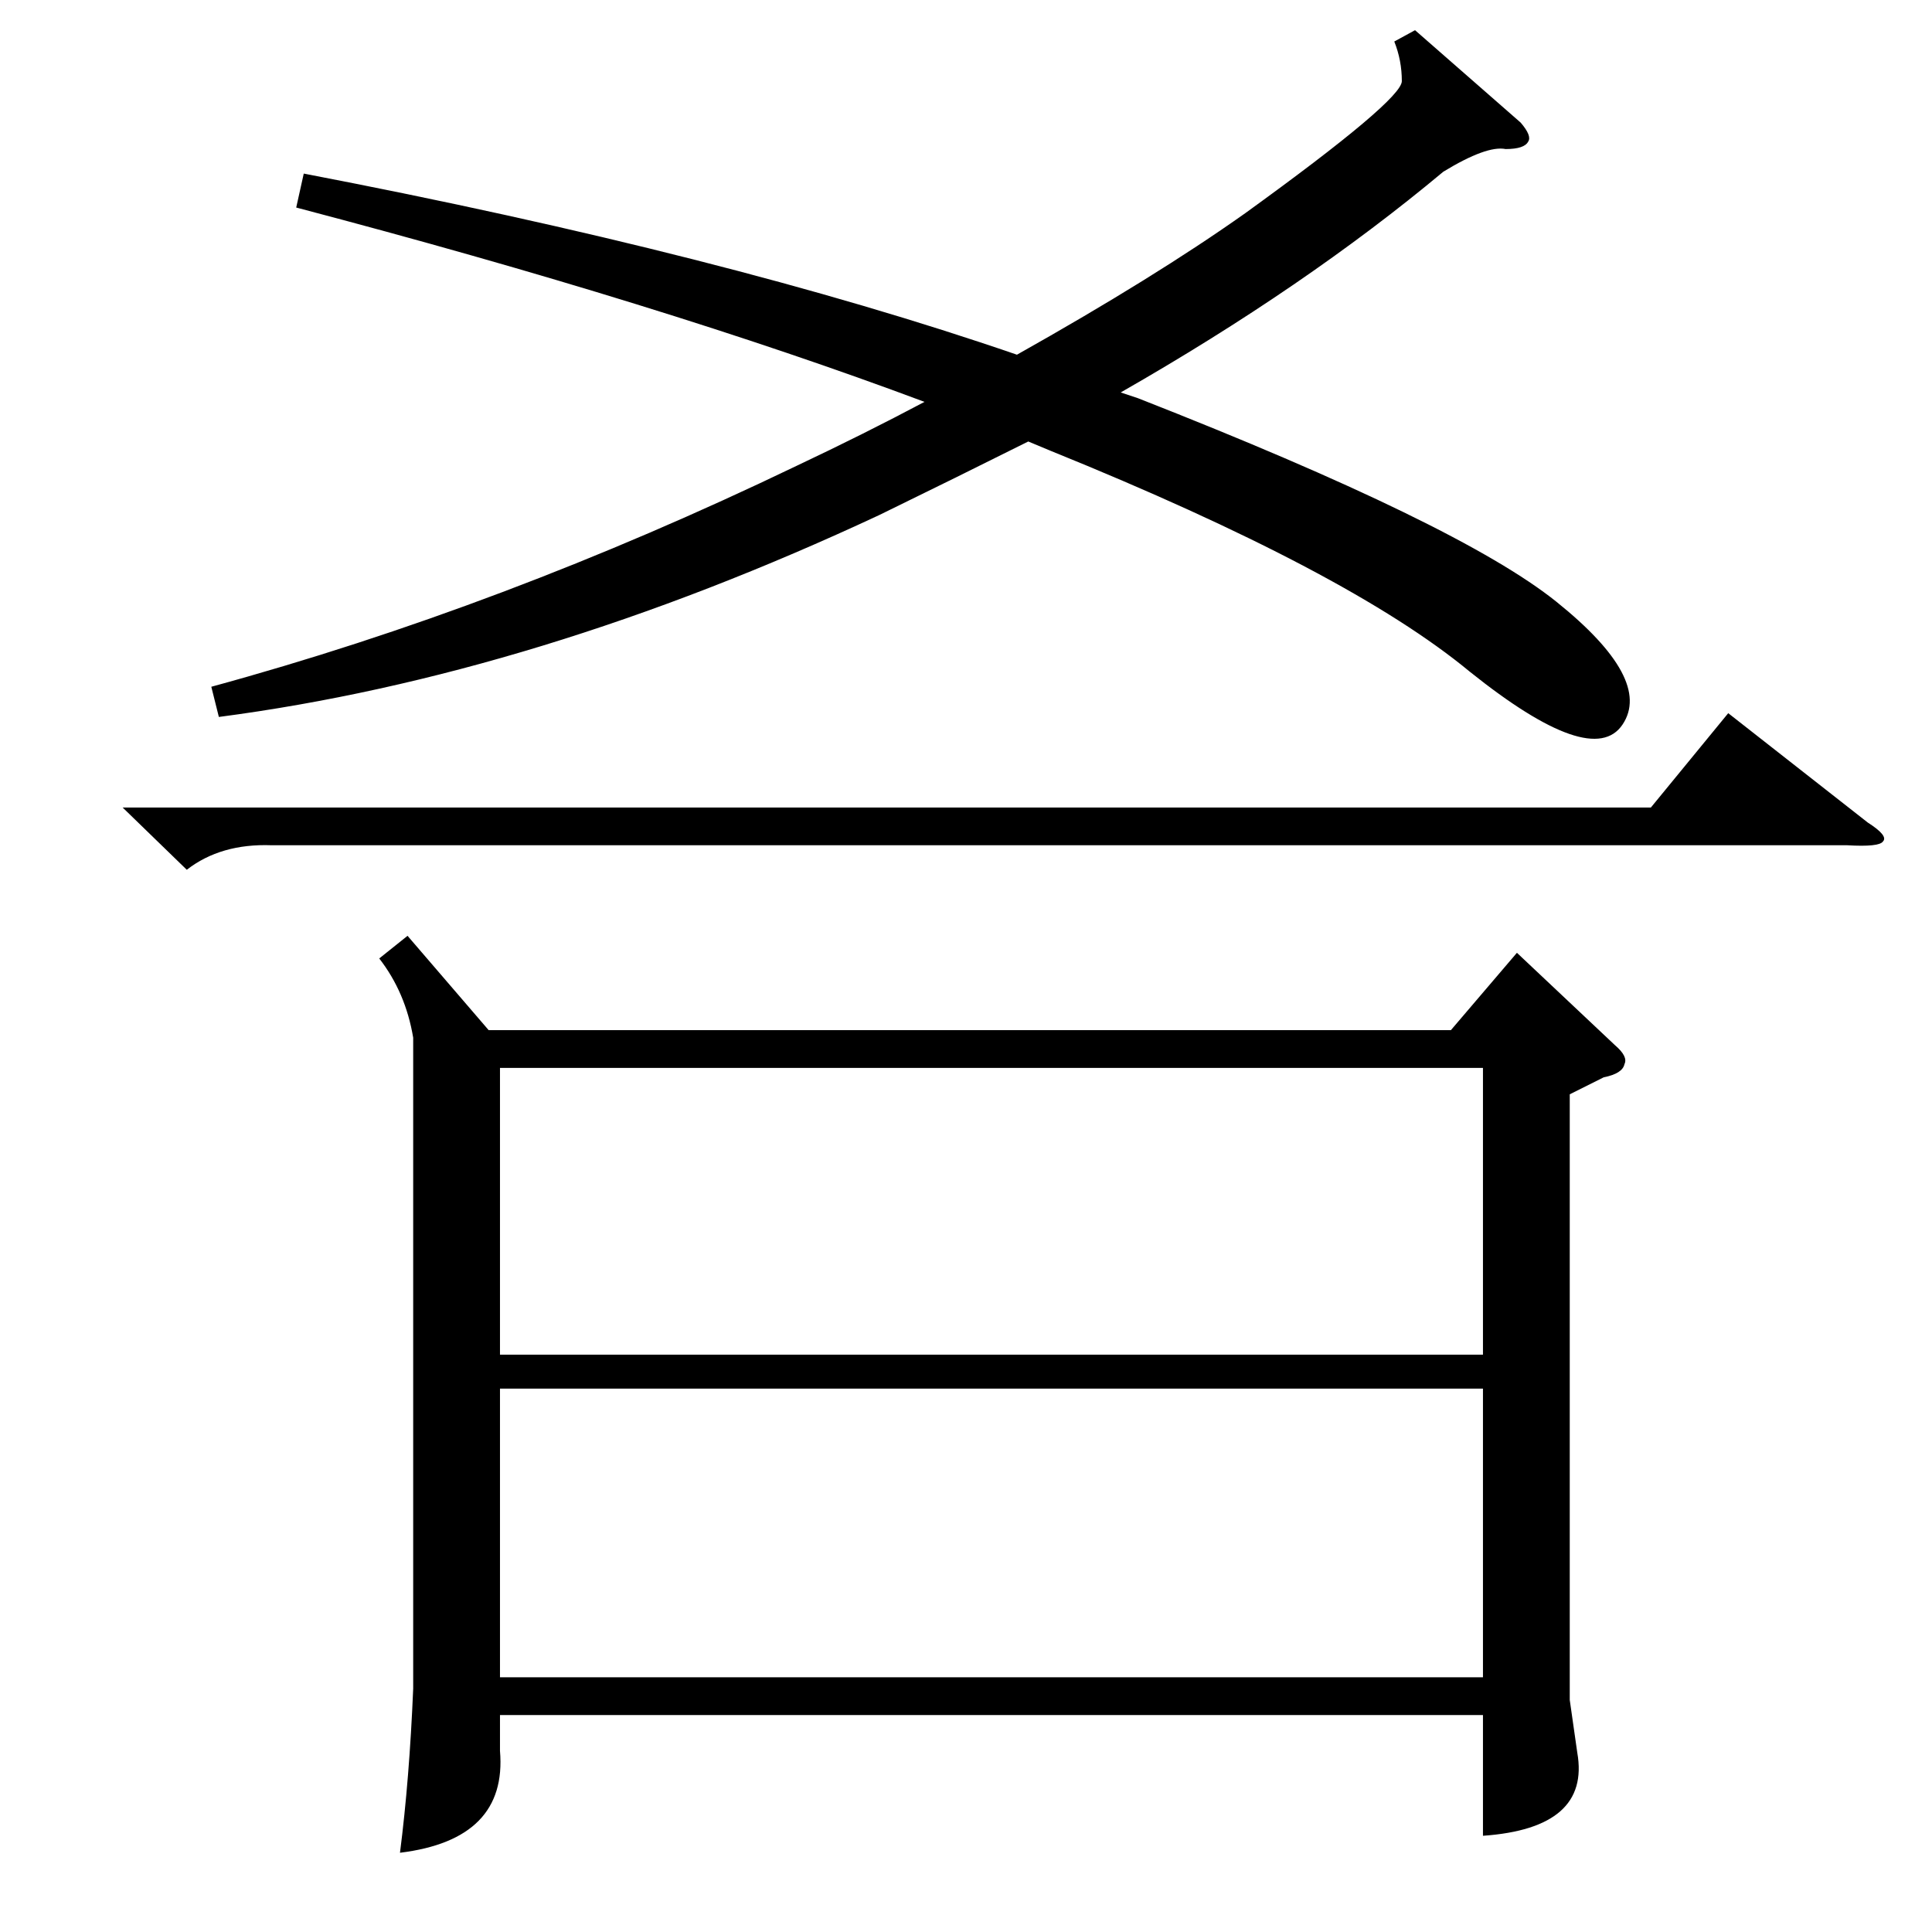 <?xml version="1.0" standalone="no"?>
<!DOCTYPE svg PUBLIC "-//W3C//DTD SVG 1.1//EN" "http://www.w3.org/Graphics/SVG/1.1/DTD/svg11.dtd" >
<svg xmlns="http://www.w3.org/2000/svg" xmlns:xlink="http://www.w3.org/1999/xlink" version="1.1" viewBox="0 -205 1024 1024">
  <g transform="matrix(1 0 0 -1 0 819)">
   <path fill="currentColor"
d="M216 528l43 -50h510l35 41l52 -49q7 -6 5 -10q-1 -5 -11 -7l-18 -9v-321l4 -28q7 -40 -50 -44v64h-521v-19q4 -47 -53 -54q5 39 7 87v345q-4 24 -18 42zM786 288h-521v-153h521v153zM265 306h521v152h-521v-152zM157 914l4 18q224 -43 378 -96q73 41 121 75q83 60 83 70
q0 11 -4 21l11 6l56 -49q6 -7 4 -10q-2 -4 -12 -4q-10 2 -33 -12q-73 -61 -171 -117l9 -3q171 -67 222 -108t35 -65t-81 28q-64 53 -222 117l-12 5q-38 -19 -79 -39q-182 -85 -350 -107l-4 16q154 42 310 117q36 17 68 34q-139 52 -333 103zM65 596h810l41 50l74 -58
q11 -7 8 -10q-2 -3 -19 -2h-835q-27 1 -45 -13z" />
  </g>

</svg>
